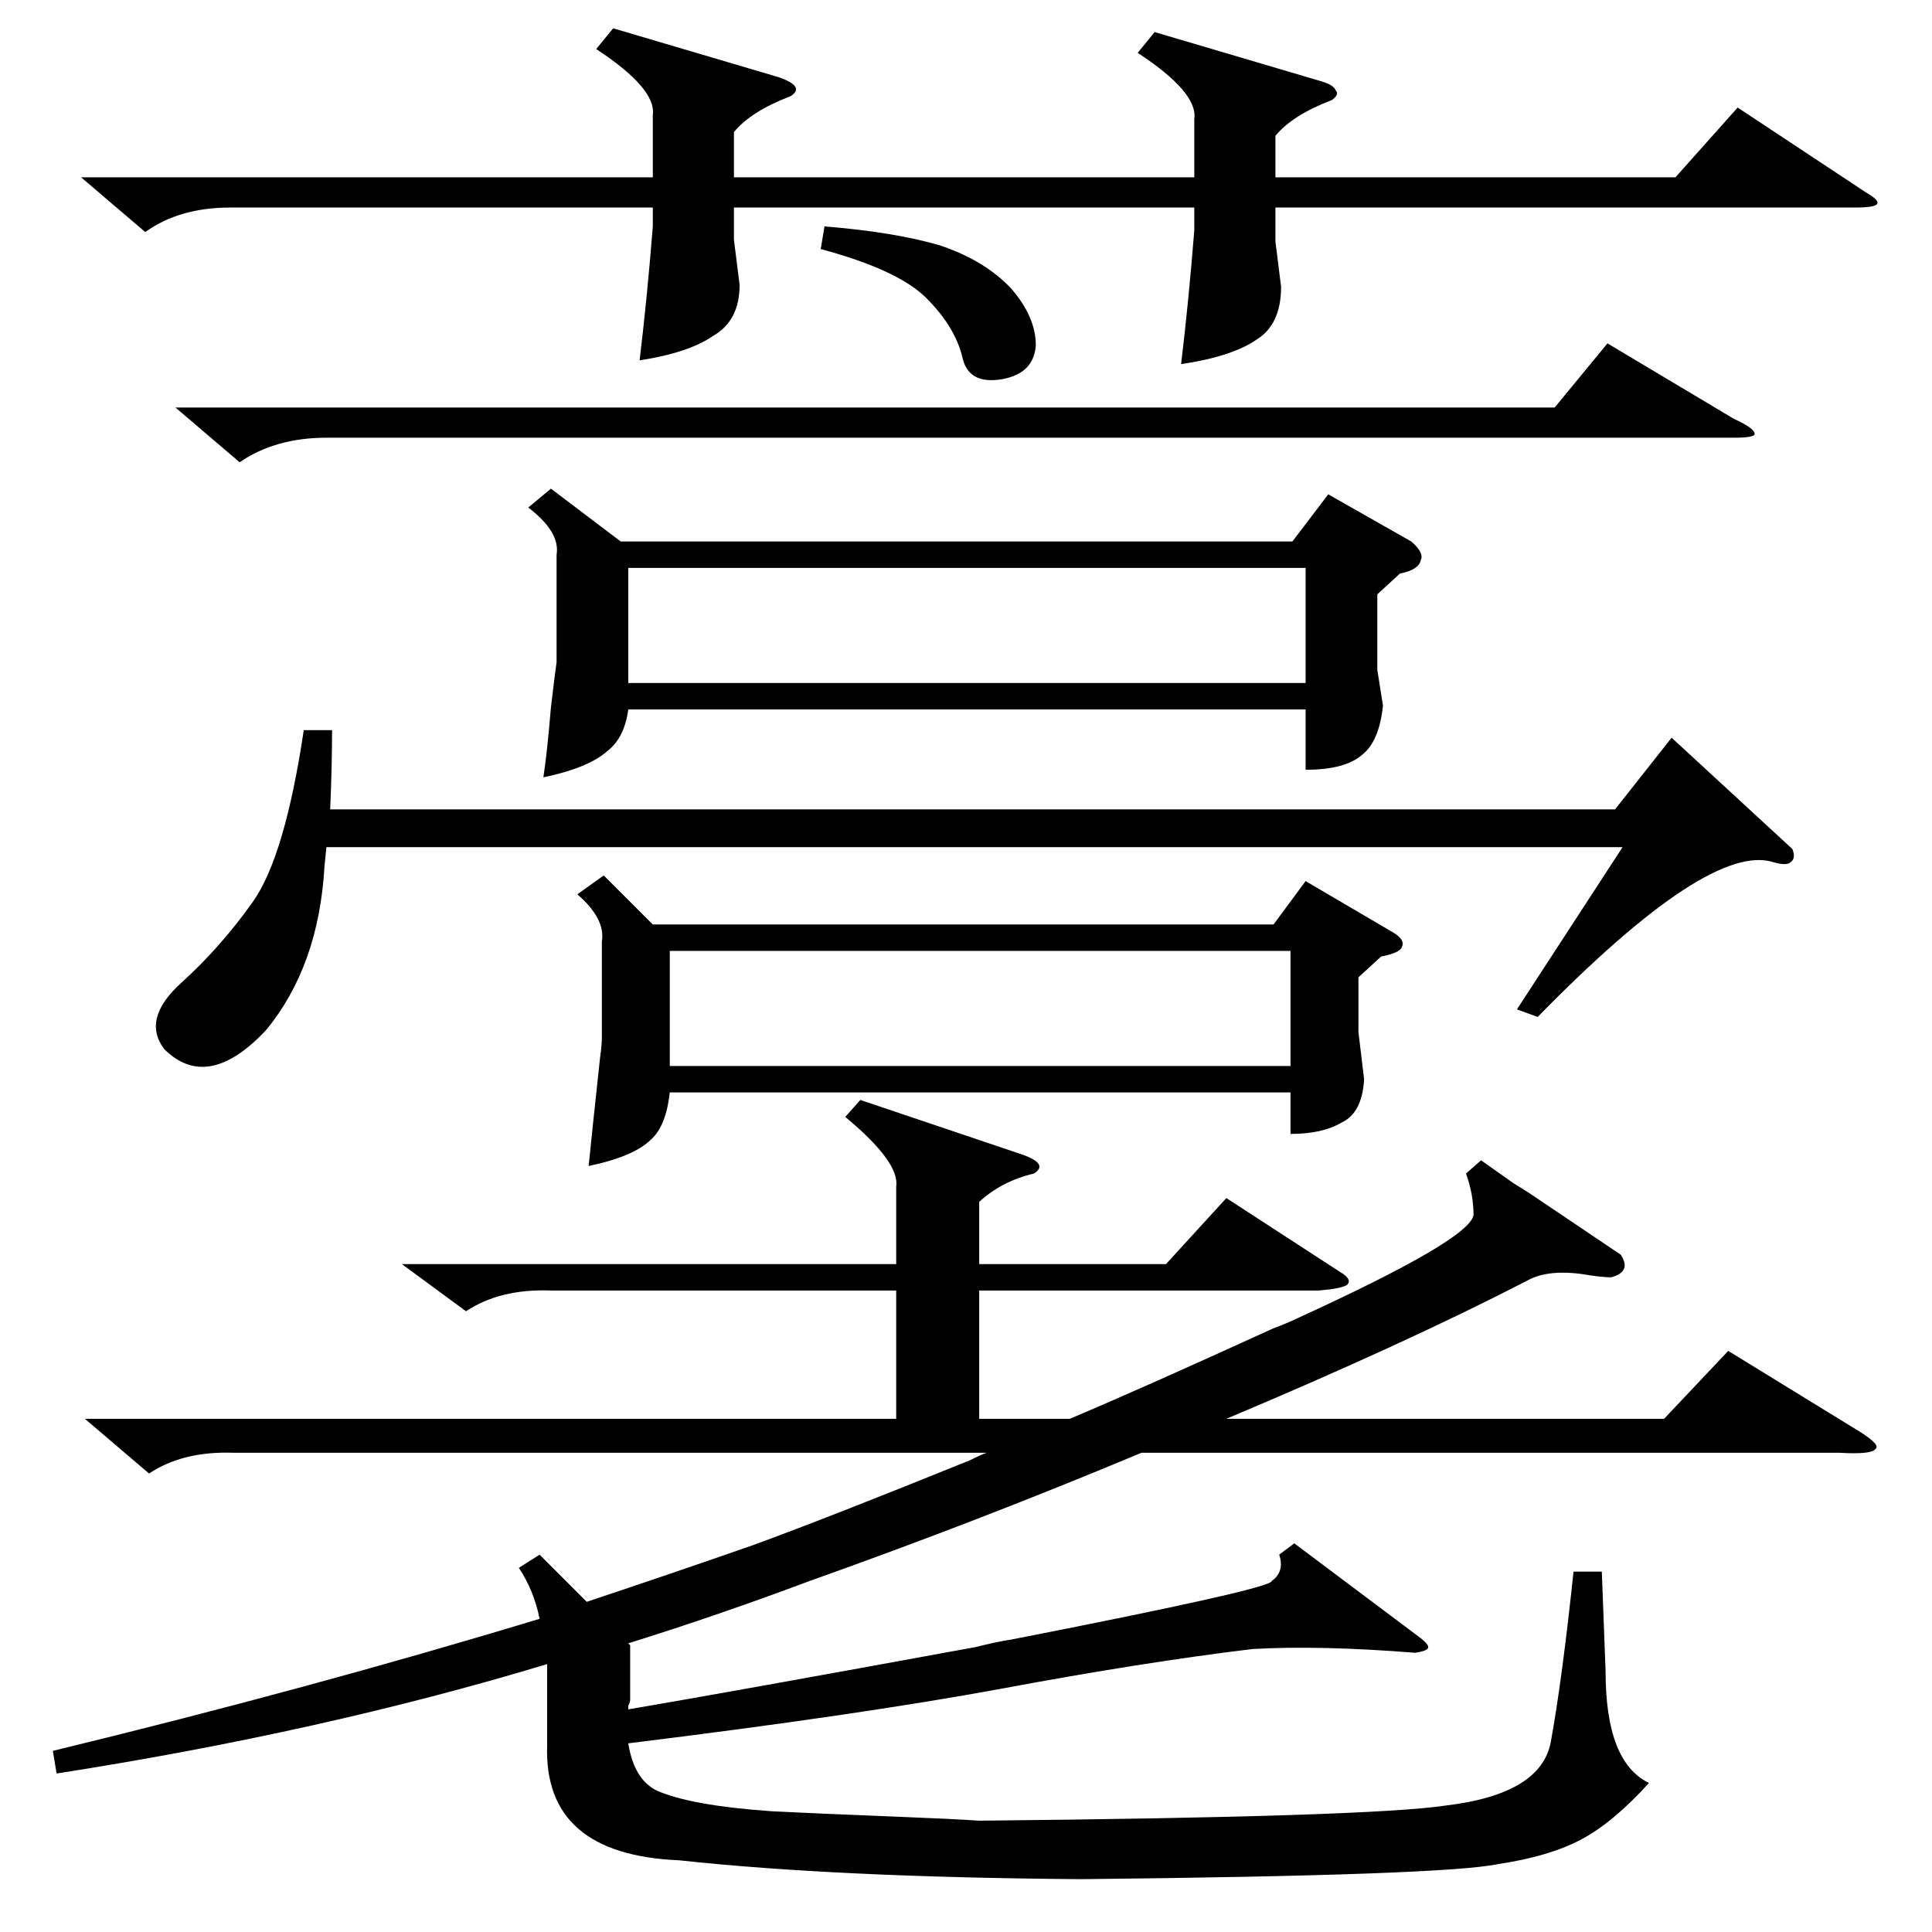 <?xml version="1.0" standalone="no"?>
<!DOCTYPE svg PUBLIC "-//W3C//DTD SVG 1.1//EN" "http://www.w3.org/Graphics/SVG/1.1/DTD/svg11.dtd" >
<svg xmlns="http://www.w3.org/2000/svg" xmlns:xlink="http://www.w3.org/1999/xlink" version="1.1" viewBox="0 -205 1024 1024">
  <g transform="matrix(1 0 0 -1 0 819)">
   <path fill="currentColor"
d="M810 392l49 -33q6 -9 -5 -12q-4 0 -11 1q-22 4 -34 -3q-64 -33 -159 -73h232l34 36l70 -43q11 -7 8 -9q-2 -3 -19 -2h-370q-86 -36 -176 -68q-48 -18 -96 -33l1 -1v-29q0 -1 -1 -3v-2q53 9 184 33q12 3 19 4q138 27 138 31q7 5 4 14l8 6l64 -48q7 -5 7 -7t-7 -3
q-50 4 -86 2q-58 -7 -133 -21q-76 -14 -198 -29q3 -19 15 -25q18 -8 61 -11q19 -1 69 -3q26 -1 41 -2q207 2 247 8q51 6 56 34q6 33 12 90h15l2 -53q0 -48 23 -59q-19 -21 -36 -30t-44 -13q-28 -6 -221 -8q-130 1 -213 10q-72 3 -70 61v43q-119 -36 -260 -58l-2 12
q136 33 258 70q-3 15 -11 27l11 7l25 -25q45 15 88 30q41 15 115 45q6 3 9 4h-399q-27 1 -45 -11l-34 29h430v68h-183q-27 1 -45 -11l-34 25h262v41q2 13 -27 37l8 9l86 -29q14 -5 6 -10q-17 -4 -29 -15v-33h99l32 35l60 -39q7 -4 4 -7q-3 -2 -15 -3h-180v-68h48
q38 16 108 48q8 3 12 5q92 42 94 55q0 11 -4 22l8 7l17 -12zM292 765l37 -28h356l19 25l44 -25q7 -6 5 -10q-1 -5 -11 -7l-12 -11v-40l3 -19q-2 -19 -11 -26q-9 -8 -30 -8v32h-359q-2 -15 -11 -22q-10 -9 -34 -14q2 13 4 37q2 17 3 24v57q2 12 -15 25zM320 560l26 -26h329
l17 23l46 -27q7 -4 5 -8q-1 -3 -11 -5l-12 -11v-29l3 -25q-1 -18 -12 -23q-10 -6 -27 -6v22h-329q-2 -18 -10 -25q-9 -9 -33 -14q2 20 6 57q1 7 1 11v51q2 12 -13 25zM612 1007l88 -26q7 -2 8 -5q2 -2 -2 -5q-21 -8 -30 -19v-22h212l33 37l68 -45q7 -4 6 -6t-12 -2h-307v-18
l3 -24q0 -20 -13 -28q-13 -9 -40 -13q4 33 7 71v12h-244v-17l3 -24q0 -19 -14 -27q-13 -9 -39 -13q4 33 7 71v10h-224q-27 0 -45 -13l-34 29h303v33q2 14 -30 35l9 11l88 -26q14 -5 6 -10q-21 -8 -30 -19v-24h244v31q2 14 -30 35zM176 637q0 -19 -1 -42h681l30 38l64 -59
q2 -5 -1 -7q-2 -2 -9 0q-34 11 -125 -82l-11 4l56 86h-687l-1 -10q-3 -53 -31 -87q-31 -33 -54 -10q-12 16 9 35t38 43t27 91h15zM692 723h-359v-61h359v61zM684 520h-329v-61h329v61zM93 808h731l28 34l67 -40q11 -5 11 -8q0 -2 -11 -2h-746q-27 0 -46 -13zM435 892l2 12
q37 -3 61 -10q24 -8 38 -23q13 -15 13 -30q-1 -15 -18 -18q-18 -3 -21 12q-4 16 -19 31t-56 26z" />
  </g>

</svg>
